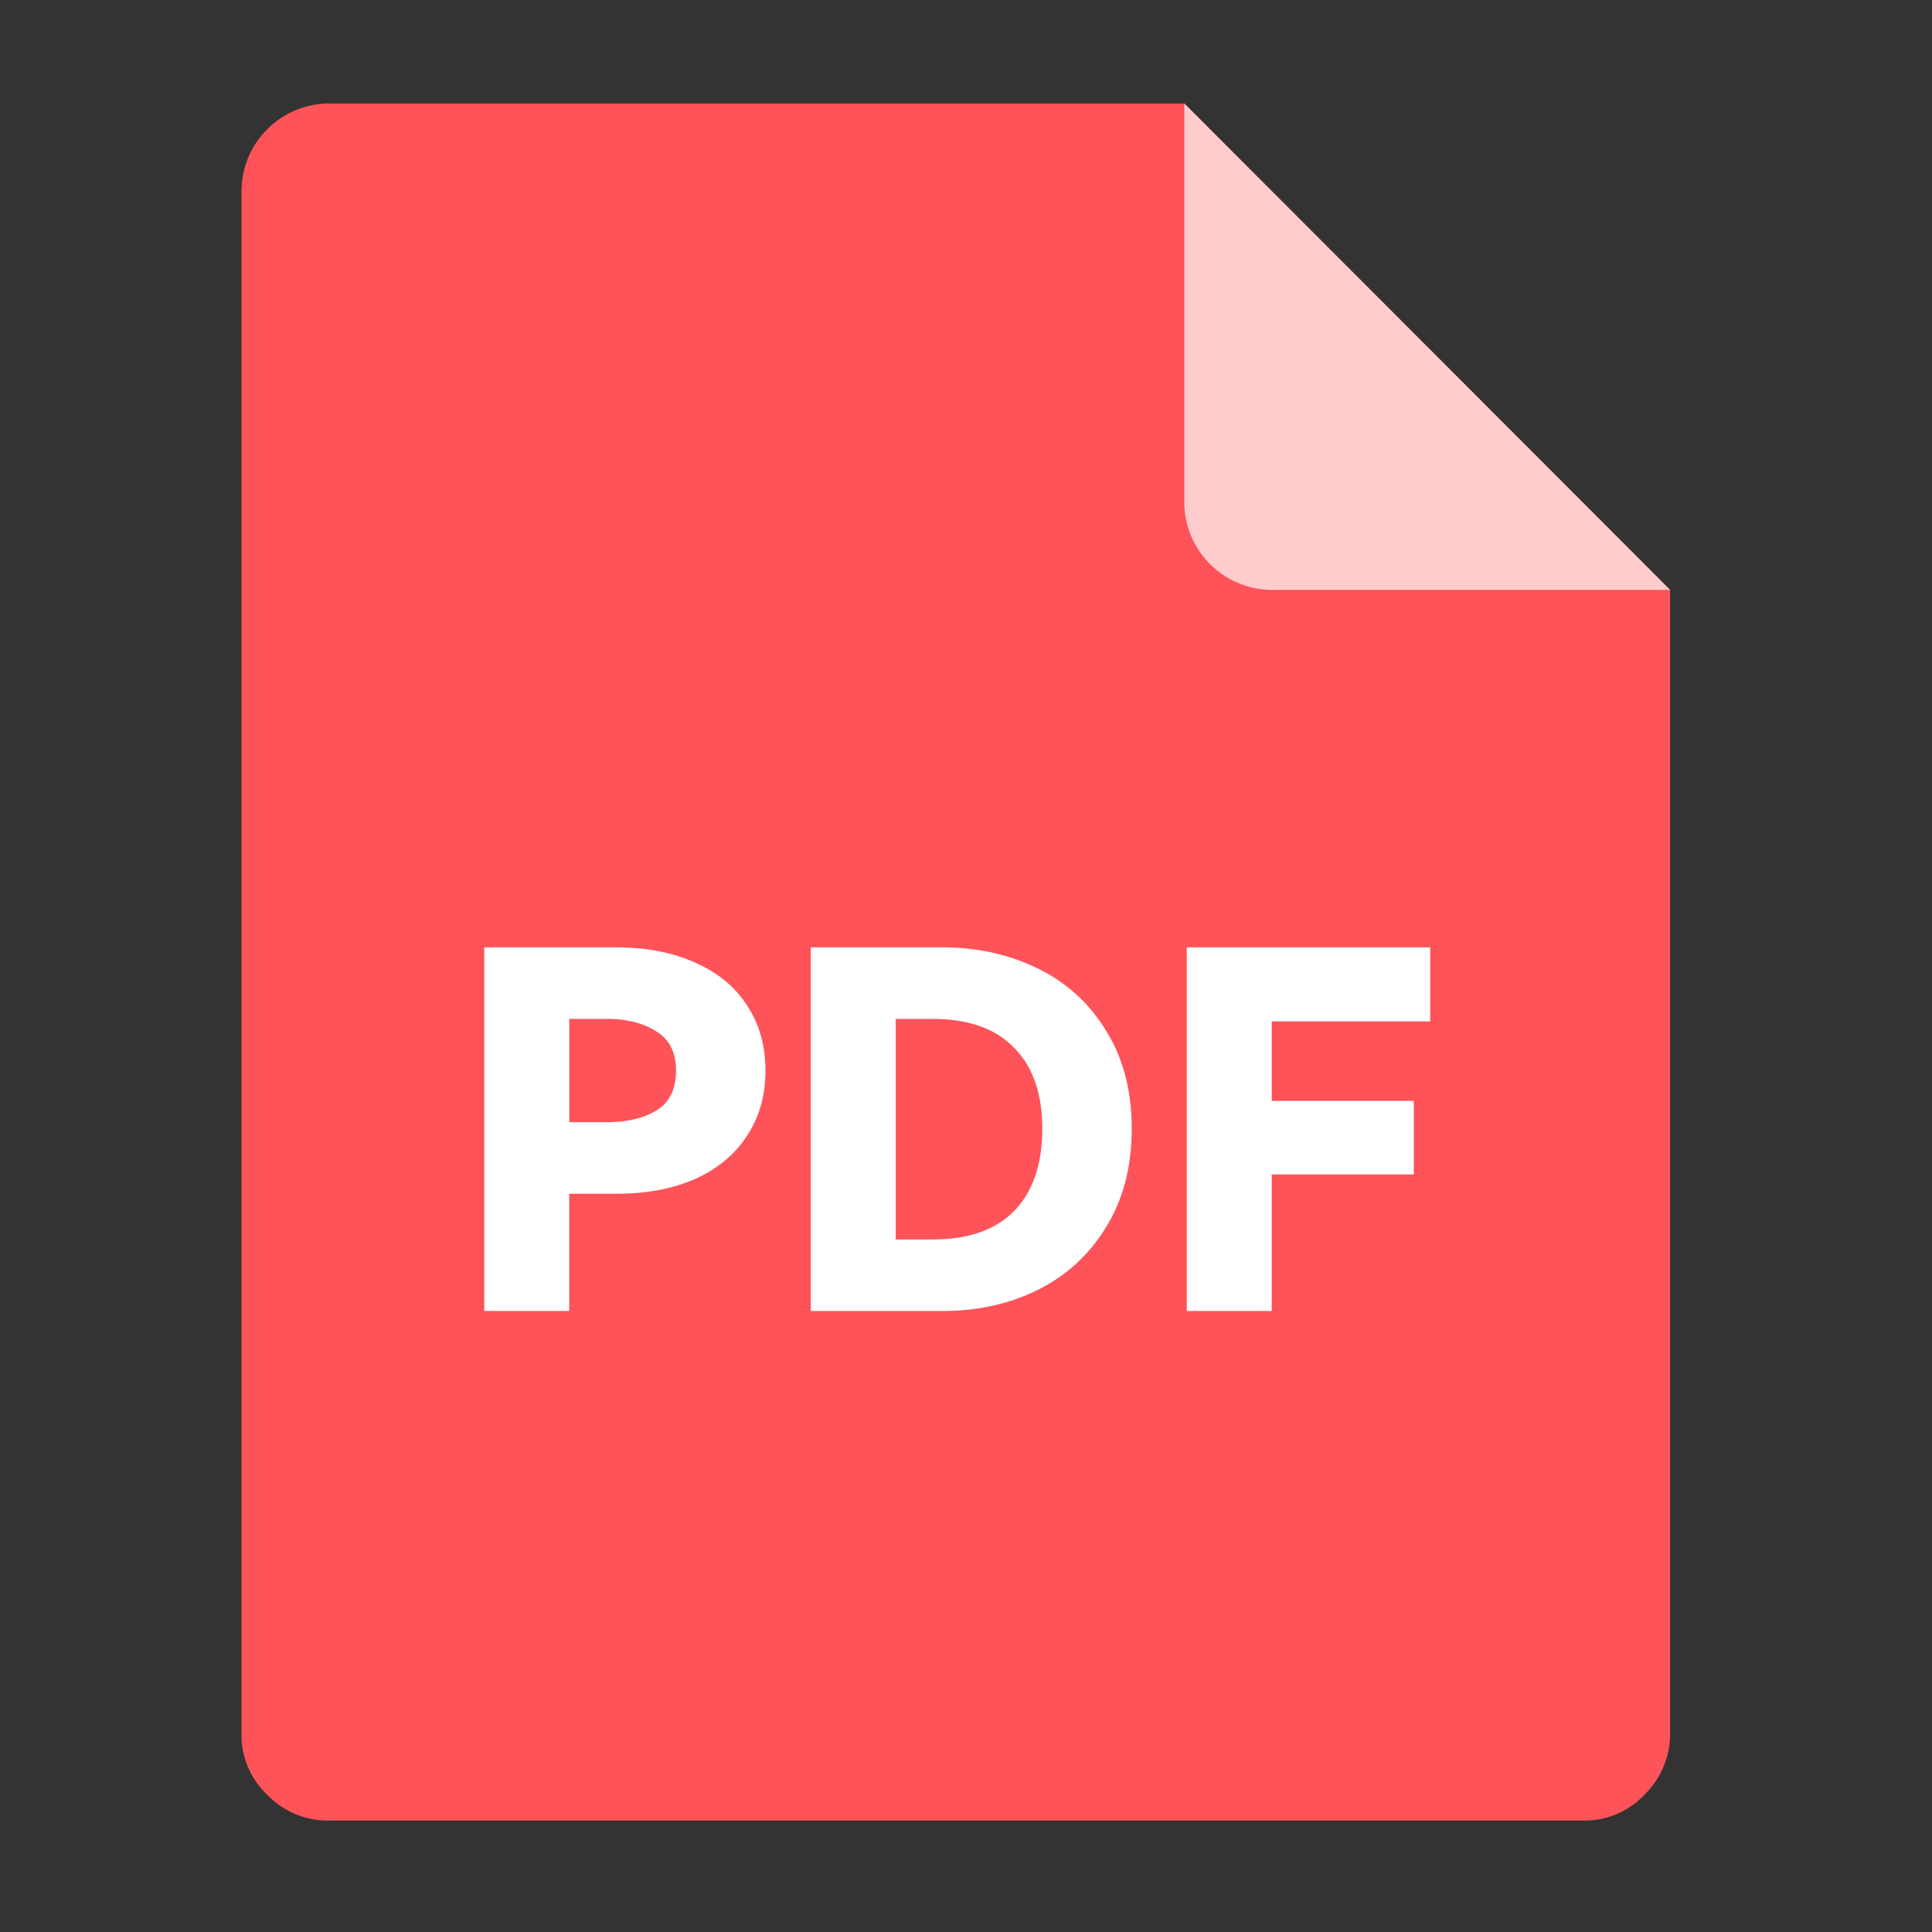 <svg t="1753173153974" class="icon" viewBox="0 0 1024 1024" version="1.1" xmlns="http://www.w3.org/2000/svg" p-id="23932" width="64" height="64"><rect x="0" y="0" width="1024" height="1024" fill="#333333" stroke="none"/><path d="M173.422 54.857A46.629 46.629 0 0 0 128 100.334v819.109a43.483 43.483 0 0 0 13.641 31.817 44.599 44.599 0 0 0 31.781 13.678h666.368a43.447 43.447 0 0 0 31.762-13.659 44.983 44.983 0 0 0 13.641-31.817V312.613L627.749 54.857H173.403z" fill="#FE5359" p-id="23933"></path><path d="M885.211 312.649H673.17a46.629 46.629 0 0 1-45.458-45.477V54.857l257.463 257.792z" fill="#FFFFFF" fill-opacity=".7" p-id="23934"></path><path d="M326.455 502.126c16.146 0 30.19 2.706 42.13 8.155 11.941 5.266 21.065 12.8 27.374 22.638 6.51 9.838 9.746 21.321 9.746 34.487s-3.237 24.686-9.746 34.505c-6.309 9.819-15.433 17.463-27.374 22.912-11.941 5.266-25.984 7.899-42.13 7.899h-24.759V694.857h-45.019V502.126h69.778z m-5.01 92.672c10.88 0 19.749-2.103 26.606-6.327 6.839-4.206 10.258-11.227 10.258-21.065 0-9.655-3.511-16.585-10.533-20.791-6.839-4.389-15.616-6.583-26.331-6.583H301.714v54.766h19.749z m177.792-92.69c18.798 0 35.822 3.785 51.09 11.337a85.504 85.504 0 0 1 36.078 33.17c8.96 14.391 13.422 31.598 13.422 51.602 0 20.023-4.462 37.303-13.422 51.877a87.241 87.241 0 0 1-36.078 33.445c-15.104 7.552-32.128 11.319-51.09 11.319h-69.504V502.126h69.504z m-4.992 154.825c19.127 0 33.609-5.083 43.447-15.269 9.819-10.185 14.738-24.667 14.738-43.447 0-18.597-4.992-32.914-14.994-42.917-9.838-10.185-24.229-15.269-43.191-15.269h-19.493v116.901h19.493z m134.766-154.825h129.024v39.241h-83.986v42.13h75.301v38.967h-75.301V694.857h-45.038V502.126z" fill="#FFFFFF" p-id="23935"></path></svg>
